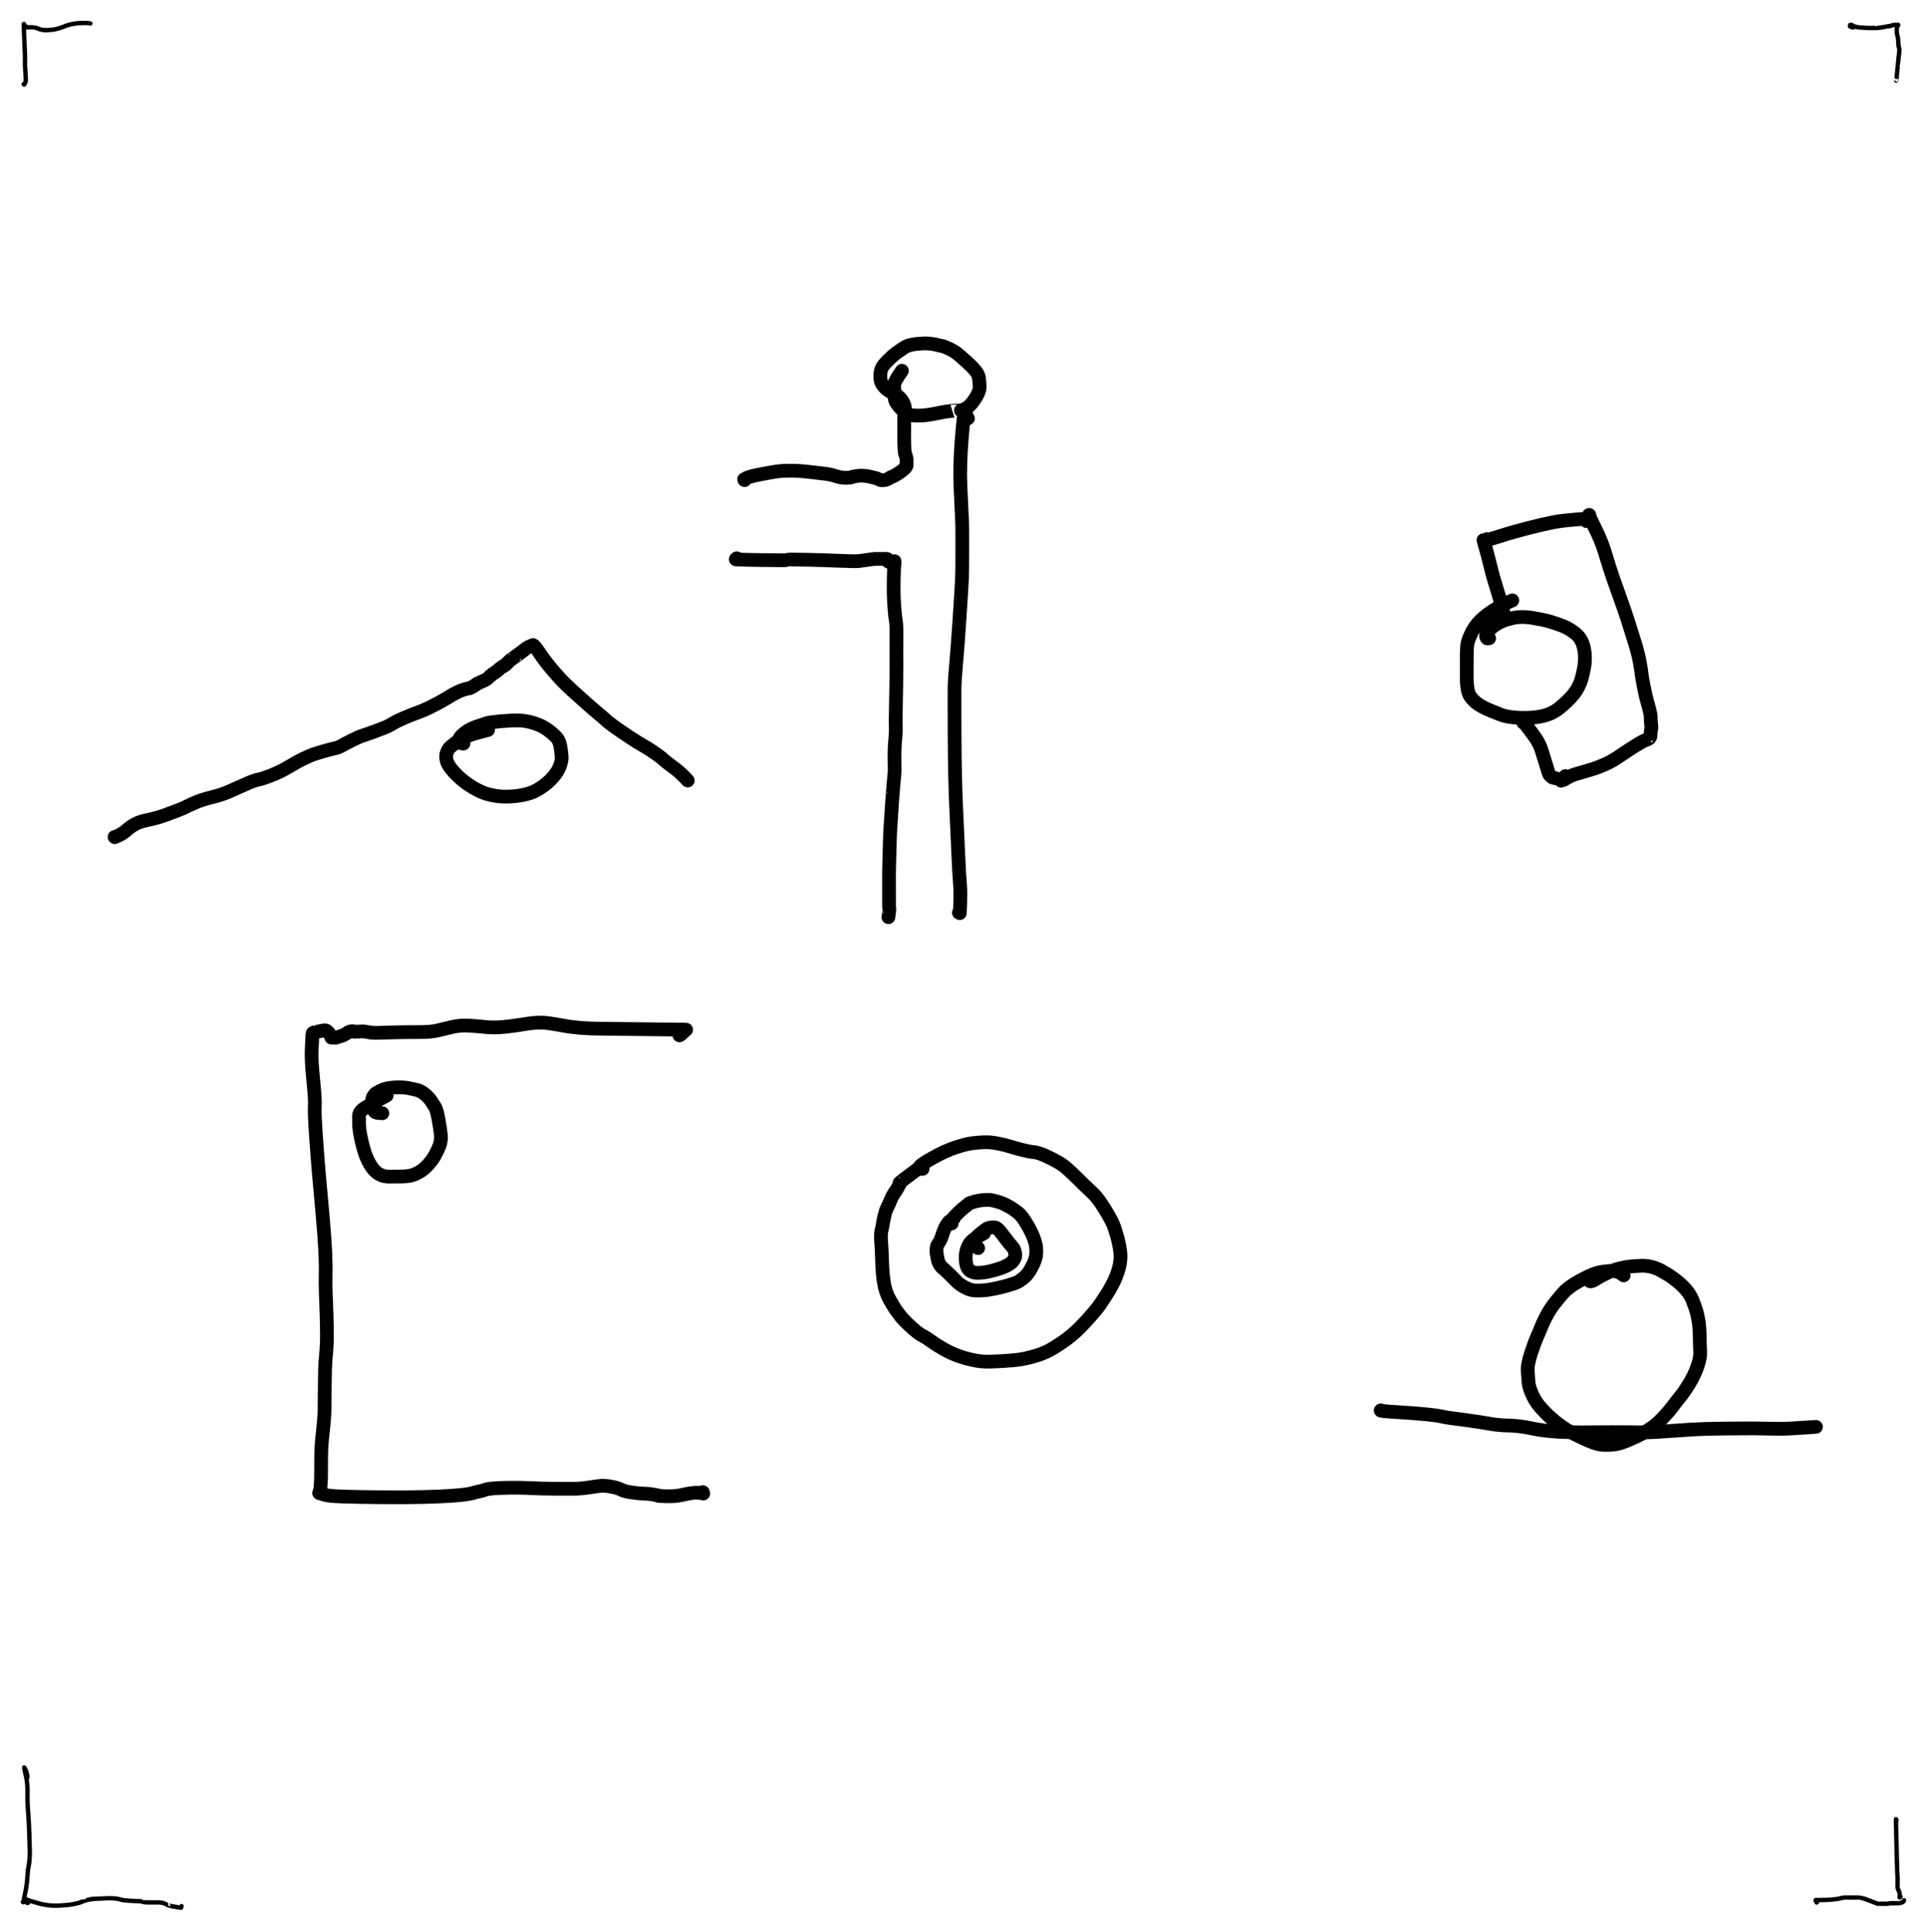 <?xml version="1.0" encoding="UTF-8" standalone="no"?>
<!DOCTYPE svg PUBLIC "-//W3C//DTD SVG 1.1//EN" "http://www.w3.org/Graphics/SVG/1.1/DTD/svg11.dtd">
<svg width="100%" height="100%" viewBox="0 0 1052 1055" version="1.1" xmlns="http://www.w3.org/2000/svg" xmlns:xlink="http://www.w3.org/1999/xlink" xml:space="preserve" xmlns:serif="http://www.serif.com/" style="fill-rule:evenodd;clip-rule:evenodd;stroke-linecap:round;stroke-linejoin:round;">
    <g id="Guides">
        <path id="STROKE_b7913585-c1ea-4155-8aba-3cabf121ec2b" d="M13.42,13.97C13.403,13.622 13.393,13.503 13.392,13.612C13.191,13.257 13.127,13.145 13.202,13.276C13.119,13.188 13.056,13.123 13.012,13.082C12.959,12.866 12.992,14.373 13.112,17.602C13.231,20.831 13.331,23.242 13.414,24.834C13.497,26.426 13.565,28.012 13.618,29.592C13.673,31.171 13.677,32.453 13.63,33.44C13.585,34.428 13.625,35.781 13.752,37.5C13.877,39.22 13.963,40.517 14.008,41.392C14.052,42.267 14.077,43.063 14.084,43.78C14.089,44.499 13.795,45.292 13.202,46.16C13.077,46.092 12.983,46.032 12.92,45.98" style="fill:none;fill-rule:nonzero;stroke:black;stroke-width:2.4px;"/>
        <path id="STROKE_59f02eae-ec14-4c74-8f27-a982ae4312c4" d="M14.742,14.704C14.475,14.705 14.368,14.71 14.42,14.718C14.384,14.71 14.189,14.784 13.836,14.94C13.689,14.997 14.167,14.993 15.27,14.926C16.374,14.859 17.396,14.871 18.336,14.962C19.276,15.053 20.051,15.25 20.66,15.554C21.268,15.858 21.975,16.099 22.78,16.276C23.584,16.453 24.685,16.505 26.084,16.432C27.481,16.359 28.63,16.249 29.53,16.102C30.429,15.955 31.445,15.694 32.578,15.318C33.71,14.942 34.528,14.662 35.032,14.478C35.536,14.294 36.007,14.107 36.446,13.918C36.883,13.729 37.582,13.532 38.542,13.328C39.502,13.123 40.277,12.973 40.866,12.878C41.454,12.782 41.916,12.719 42.252,12.69C42.587,12.661 43.073,12.635 43.71,12.612C44.347,12.591 44.993,12.571 45.648,12.552C46.303,12.533 46.863,12.53 47.33,12.542C47.798,12.553 48.187,12.579 48.496,12.622C48.807,12.665 49.047,12.73 49.218,12.818L49.218,12.846C49.23,12.846 49.261,12.837 49.31,12.818" style="fill:none;fill-rule:nonzero;stroke:black;stroke-width:2.4px;"/>
        <path id="STROKE_69899453-c924-4b98-9587-6d40065affac" d="M1011.56,15.04C1011.36,14.961 1010.83,14.761 1009.96,14.438C1009.96,14.229 1009.96,14.125 1009.96,14.126C1010.02,13.805 1010.06,13.634 1010.06,13.614C1010.07,13.594 1010.07,13.61 1010.08,13.662C1010.62,13.569 1010.81,13.541 1010.63,13.58C1011.05,13.736 1011.22,13.802 1011.12,13.778C1011.05,13.709 1011.36,13.866 1012.05,14.25C1012.75,14.633 1013.91,14.888 1015.53,15.016C1017.16,15.144 1018.49,15.227 1019.51,15.266C1020.54,15.306 1021.3,15.317 1021.79,15.3C1022.28,15.283 1022.63,15.273 1022.84,15.27C1023.05,15.266 1023.13,15.258 1023.09,15.246C1023.04,15.233 1023.04,15.239 1023.08,15.264C1023.12,15.289 1023.6,15.289 1024.51,15.262C1025.41,15.235 1026.1,15.175 1026.57,15.08C1027.04,14.985 1027.42,14.911 1027.71,14.858C1027.99,14.806 1028.21,14.78 1028.38,14.78C1028.54,14.779 1028.64,14.771 1028.68,14.758C1028.73,14.745 1028.75,14.743 1028.73,14.752C1028.72,14.76 1028.87,14.725 1029.19,14.648C1029.52,14.572 1029.72,14.521 1029.81,14.494C1029.9,14.467 1030.06,14.435 1030.31,14.398C1030.55,14.362 1030.67,14.345 1030.66,14.346C1030.65,14.346 1030.65,14.347 1030.67,14.348C1030.68,14.349 1030.75,14.342 1030.89,14.326C1031.02,14.31 1031.19,14.288 1031.38,14.26C1031.58,14.232 1031.65,14.223 1031.6,14.232C1031.54,14.241 1031.58,14.236 1031.73,14.216C1031.87,14.196 1032.05,14.156 1032.25,14.096C1032.45,14.036 1032.65,13.969 1032.84,13.894C1033.03,13.818 1033.12,13.78 1033.11,13.78C1033.1,13.781 1033.13,13.779 1033.19,13.772C1033.25,13.764 1033.26,13.75 1033.19,13.73C1033.13,13.71 1033.3,13.679 1033.7,13.638C1034.09,13.595 1034.38,13.573 1034.57,13.57C1034.75,13.567 1034.88,13.575 1034.95,13.592C1035.03,13.609 1035.07,13.618 1035.06,13.618C1035.06,13.618 1035.05,13.615 1035.02,13.61C1034.99,13.605 1035.01,13.608 1035.08,13.62C1035.15,13.631 1035.11,13.635 1034.96,13.634C1034.8,13.631 1035.21,13.634 1036.18,13.642" style="fill:none;fill-rule:nonzero;stroke:black;stroke-width:2.4px;"/>
        <path id="STROKE_c48516d7-8d3b-45f7-9c86-f0ef2abc5bf0" d="M1036.09,14.04C1036.1,14.04 1036.15,13.941 1036.25,13.744C1036.15,13.52 1036.03,13.571 1035.88,13.896C1035.74,14.221 1035.64,14.549 1035.58,14.878C1035.52,15.207 1035.49,15.473 1035.49,15.674C1035.49,15.877 1035.5,16.109 1035.5,16.37C1035.5,16.63 1035.5,16.822 1035.49,16.946C1035.48,17.069 1035.49,17.295 1035.52,17.624C1035.55,17.952 1035.61,18.314 1035.68,18.71C1035.76,19.105 1035.83,19.448 1035.91,19.74C1035.99,20.031 1036.03,20.199 1036.03,20.246C1036.04,20.293 1036.05,20.275 1036.07,20.192C1036.09,20.111 1036.15,20.643 1036.25,21.788C1036.35,22.935 1036.41,23.809 1036.42,24.41C1036.43,25.011 1036.49,25.439 1036.59,25.694C1036.69,25.949 1036.76,26.164 1036.8,26.34C1036.84,26.516 1036.86,26.623 1036.87,26.662C1036.88,26.702 1036.88,26.705 1036.87,26.672C1036.86,26.639 1036.88,26.69 1036.93,26.826C1036.98,26.962 1036.94,27.623 1036.81,28.808C1036.67,29.993 1036.57,30.852 1036.49,31.384C1036.41,31.915 1036.36,32.461 1036.33,33.022C1036.3,33.583 1036.25,34.037 1036.18,34.382C1036.11,34.729 1036.08,34.965 1036.09,35.09C1036.09,35.215 1036.09,35.271 1036.08,35.258C1036.08,35.245 1036.08,35.219 1036.09,35.18C1036.1,35.141 1036.09,35.393 1036.05,35.934C1036.01,36.474 1035.95,36.994 1035.88,37.494C1035.8,37.994 1035.76,38.352 1035.76,38.568C1035.75,38.785 1035.75,38.943 1035.75,39.04C1035.75,39.139 1035.75,39.211 1035.75,39.256C1035.74,39.301 1035.75,39.287 1035.76,39.212C1035.78,39.136 1035.75,39.331 1035.69,39.798C1035.63,40.265 1035.58,40.567 1035.55,40.706C1035.51,40.846 1035.49,41.049 1035.47,41.314C1035.46,41.581 1035.46,41.802 1035.46,41.978C1035.46,42.155 1035.46,42.239 1035.45,42.228C1035.45,42.219 1035.47,42.205 1035.5,42.188C1035.52,42.171 1035.43,42.775 1035.22,44.002" style="fill:none;fill-rule:nonzero;stroke:black;stroke-width:2.4px;"/>
        <path id="STROKE_6445fa9e-4389-4aeb-b1cb-a6a202e8aa55" d="M1035.18,994.265L1035.32,994.265C1035.32,994.428 1035.32,994.214 1035.3,993.625C1035.27,993.612 1035.19,993.515 1035.06,993.335C1035.02,993.904 1035.05,995.6 1035.15,998.423C1035.25,1001.25 1035.32,1004.22 1035.36,1007.35C1035.4,1010.48 1035.45,1012.87 1035.51,1014.52C1035.56,1016.17 1035.61,1017.4 1035.64,1018.21C1035.67,1019.02 1035.69,1019.68 1035.7,1020.19C1035.7,1020.7 1035.71,1021.1 1035.72,1021.39C1035.73,1021.68 1035.74,1021.99 1035.76,1022.31C1035.78,1022.63 1035.81,1023.02 1035.84,1023.5C1035.88,1023.98 1035.9,1024.35 1035.9,1024.61C1035.9,1024.87 1035.9,1025.09 1035.92,1025.27C1035.93,1025.45 1035.94,1025.75 1035.94,1026.17C1035.94,1026.59 1035.94,1027.01 1035.94,1027.45L1035.94,1029.38C1035.94,1029.46 1035.94,1029.45 1035.95,1029.35C1035.95,1029.25 1035.95,1029.34 1035.94,1029.62C1035.93,1029.9 1035.93,1030.14 1035.92,1030.33C1035.91,1030.51 1035.94,1030.72 1036.02,1030.94C1036.09,1031.16 1036.14,1031.33 1036.18,1031.47C1036.23,1031.6 1036.28,1031.75 1036.35,1031.92C1036.41,1032.1 1036.43,1032.12 1036.4,1032.01C1036.38,1031.89 1036.58,1032.45 1037.01,1033.68L1037.05,1033.68C1037.13,1034.35 1037.12,1035.15 1037.01,1036.06C1037.3,1036.06 1037.49,1035.94 1037.56,1035.72" style="fill:none;fill-rule:nonzero;stroke:black;stroke-width:2.4px;"/>
        <path id="STROKE_4d177b8e-6bed-46be-aa1c-e72355d87e78" d="M991.743,1038.82L991.877,1038.82C991.489,1038.18 991.327,1037.92 991.391,1038.02C991.455,1038.12 991.484,1038.17 991.477,1038.15C991.469,1038.14 991.42,1038.06 991.329,1037.91C991.238,1037.76 991.191,1037.68 991.187,1037.67C991.182,1037.66 991.192,1037.66 991.217,1037.69C991.204,1037.66 991.197,1037.6 991.197,1037.5C991.874,1037.5 992.128,1037.5 991.957,1037.5C992.408,1037.5 992.619,1037.5 992.591,1037.5C993.048,1037.52 994.172,1037.51 995.961,1037.47C997.749,1037.43 999.262,1037.35 1000.5,1037.22C1001.74,1037.1 1002.59,1036.99 1003.07,1036.91C1003.54,1036.83 1004.2,1036.68 1005.03,1036.46C1005.88,1036.25 1006.6,1036.14 1007.22,1036.14C1007.84,1036.14 1008.47,1036.14 1009.11,1036.14L1012.73,1036.14C1012.81,1036.14 1012.92,1036.14 1013.05,1036.14C1013.19,1036.14 1013.44,1036.14 1013.83,1036.14C1014.21,1036.13 1014.47,1036.13 1014.61,1036.13C1014.75,1036.13 1014.81,1036.13 1014.79,1036.13C1014.77,1036.13 1014.92,1036.15 1015.24,1036.19C1015.56,1036.23 1015.85,1036.28 1016.11,1036.36C1016.37,1036.43 1016.74,1036.53 1017.23,1036.64C1017.71,1036.76 1018.08,1036.85 1018.33,1036.93C1018.58,1037.02 1018.78,1037.1 1018.94,1037.18C1019.09,1037.26 1019.22,1037.33 1019.35,1037.38C1019.47,1037.43 1019.61,1037.49 1019.78,1037.54C1019.94,1037.6 1020.06,1037.64 1020.14,1037.67C1020.22,1037.7 1020.22,1037.69 1020.13,1037.63C1020.03,1037.58 1020.36,1037.71 1021.11,1038C1021.86,1038.3 1022.56,1038.57 1023.21,1038.83C1023.87,1039.08 1024.37,1039.26 1024.71,1039.38C1025.06,1039.5 1025.31,1039.55 1025.45,1039.54C1025.59,1039.53 1025.73,1039.53 1025.86,1039.54C1026,1039.54 1026.17,1039.54 1026.37,1039.54C1026.58,1039.54 1026.63,1039.54 1026.53,1039.54C1026.42,1039.54 1026.44,1039.54 1026.58,1039.53C1026.72,1039.53 1027.11,1039.53 1027.76,1039.54C1028.4,1039.55 1028.97,1039.55 1029.47,1039.55C1029.97,1039.55 1030.32,1039.54 1030.52,1039.51C1030.72,1039.48 1030.88,1039.45 1031,1039.41C1031.12,1039.37 1031.24,1039.35 1031.35,1039.33C1031.46,1039.31 1031.63,1039.28 1031.85,1039.26C1032.07,1039.24 1032.26,1039.23 1032.44,1039.24C1032.61,1039.24 1032.82,1039.24 1033.06,1039.24C1033.3,1039.24 1033.54,1039.24 1033.78,1039.24C1034.02,1039.24 1034.22,1039.24 1034.39,1039.24C1034.55,1039.24 1034.7,1039.24 1034.83,1039.24L1035.23,1039.24C1035.38,1039.24 1035.44,1039.24 1035.44,1039.24C1035.43,1039.24 1035.44,1039.24 1035.47,1039.24L1035.79,1039.24C1035.96,1039.24 1036.07,1039.24 1036.1,1039.23C1036.13,1039.22 1036.13,1039.22 1036.11,1039.23C1036.09,1039.24 1036.18,1039.25 1036.38,1039.26C1036.59,1039.27 1037.19,1039.13 1038.2,1038.86C1038.79,1038.59 1038.98,1038.51 1038.77,1038.6C1038.97,1038.55 1039.21,1038.23 1039.51,1037.63" style="fill:none;fill-rule:nonzero;stroke:black;stroke-width:2.4px;"/>
        <path id="STROKE_e238f1b8-05a4-43d2-b1eb-4fcb5dfb93ce" d="M14.864,970.803C14.948,969.932 14.973,969.598 14.94,969.801C14.799,968.893 14.723,968.55 14.714,968.771C14.702,968.728 14.637,968.484 14.52,968.039C14.403,967.594 14.353,967.414 14.372,967.499C14.389,967.584 14.433,967.637 14.502,967.657C14.571,967.677 14.193,966.871 13.366,965.239L13.29,965.239C13.026,964.603 13.241,965.754 13.934,968.691C14.627,971.628 14.983,974.408 15,977.029C15.019,979.649 15.015,981.504 14.99,982.593C14.966,983.684 15.106,986.204 15.41,990.155C15.714,994.104 15.92,998.262 16.028,1002.63C16.136,1007 16.211,1009.74 16.252,1010.86C16.293,1011.97 16.259,1013.33 16.15,1014.93C16.041,1016.53 15.877,1017.83 15.66,1018.84C15.444,1019.85 15.305,1020.58 15.244,1021.03C15.181,1021.48 15.158,1021.91 15.174,1022.31C15.19,1022.72 15.187,1022.92 15.164,1022.91C15.14,1022.91 15.129,1022.93 15.132,1022.98C15.133,1023.03 15.11,1023.23 15.062,1023.58C15.014,1023.92 14.989,1024.09 14.988,1024.07C14.987,1024.04 14.987,1024.09 14.988,1024.2C14.988,1024.31 14.951,1024.93 14.876,1026.06C14.8,1027.19 14.632,1028.6 14.372,1030.28C14.111,1031.97 13.85,1033.31 13.59,1034.31C13.329,1035.3 13.174,1036.02 13.126,1036.46C13.079,1036.9 13.055,1037.1 13.052,1037.07C13.051,1037.03 13.05,1037.01 13.05,1037.02C13.051,1037.03 13.049,1037.1 13.044,1037.25C13.039,1037.4 12.975,1037.87 12.852,1038.66L12.816,1038.66L12.816,1038.73C12.783,1038.73 12.674,1038.68 12.49,1038.58" style="fill:none;fill-rule:nonzero;stroke:black;stroke-width:2.4px;"/>
        <path id="STROKE_c97c8f6c-b359-4e85-bdf3-07161ee19924" d="M15.264,1038.73L15.264,1039.05L14.79,1039.05C14.845,1039.08 14.528,1038.29 13.84,1036.67L13.766,1036.67C14.335,1037.11 14.597,1037.29 14.552,1037.22C15.259,1037.61 17.441,1038.3 21.098,1039.31C24.755,1040.32 28.359,1040.73 31.91,1040.55C35.459,1040.37 38.089,1040.12 39.8,1039.78C41.511,1039.45 42.725,1039.17 43.442,1038.93C44.161,1038.69 44.715,1038.48 45.104,1038.3C45.492,1038.12 45.703,1038.03 45.736,1038.05C45.768,1038.07 46.125,1037.96 46.808,1037.71C47.492,1037.46 48.052,1037.3 48.488,1037.24C48.924,1037.18 49.327,1037.12 49.696,1037.08C50.065,1037.03 50.228,1037.02 50.184,1037.05C50.139,1037.08 50.009,1037.06 49.794,1037C49.579,1036.94 50.715,1036.86 53.202,1036.77C55.687,1036.68 57.367,1036.6 58.242,1036.54C59.118,1036.47 60.273,1036.48 61.706,1036.56C63.139,1036.63 64.225,1036.78 64.964,1036.99C65.703,1037.19 66.178,1037.33 66.39,1037.4C66.602,1037.47 66.781,1037.5 66.926,1037.49C67.071,1037.48 67.213,1037.49 67.352,1037.5C67.489,1037.52 67.493,1037.52 67.362,1037.51C67.231,1037.49 67.345,1037.53 67.704,1037.61C68.063,1037.69 69.015,1037.78 70.562,1037.88C72.107,1037.98 73.447,1038.05 74.582,1038.07C75.715,1038.1 76.433,1038.13 76.734,1038.18C77.034,1038.22 77.137,1038.23 77.044,1038.2C76.949,1038.18 76.915,1038.18 76.94,1038.21C76.964,1038.24 77.383,1038.36 78.196,1038.56C79.008,1038.77 80.321,1038.85 82.134,1038.81C83.946,1038.77 85.359,1038.76 86.374,1038.79C87.389,1038.82 88.161,1038.9 88.69,1039.03C89.219,1039.16 89.668,1039.32 90.036,1039.51C90.403,1039.7 90.602,1039.79 90.634,1039.78C90.665,1039.77 90.693,1039.78 90.72,1039.8C90.745,1039.83 90.751,1039.85 90.736,1039.88C90.72,1039.91 91.192,1040.1 92.152,1040.44C93.113,1040.78 95.337,1041.21 98.822,1041.72C98.962,1041.32 99.058,1041.01 99.11,1040.81" style="fill:none;fill-rule:nonzero;stroke:black;stroke-width:2.4px;"/>
    </g>
    <g id="Base_lines">
        <path id="STROKE_b67c7605-1e3c-4439-815e-d10870ea89ce" d="M62.818,456.952L62.818,457.032L62.532,457.032C62.139,457.347 62.801,457.105 64.518,456.306C66.237,455.509 67.81,454.474 69.238,453.2C70.667,451.926 72.219,450.847 73.892,449.964C75.567,449.082 77.433,448.43 79.492,448.008C81.551,447.588 83.516,447.12 85.388,446.602C87.26,446.085 88.765,445.613 89.902,445.186C91.038,444.76 91.979,444.407 92.724,444.128C93.469,443.851 94.397,443.503 95.508,443.084C96.619,442.666 97.803,442.2 99.062,441.688C100.321,441.176 101.079,440.836 101.338,440.666C101.597,440.497 103.099,439.794 105.844,438.558C108.589,437.324 111.748,436.272 115.32,435.404C118.892,434.536 121.981,433.547 124.586,432.436C127.193,431.324 129.691,430.215 132.082,429.108C134.473,428.002 136.418,427.171 137.918,426.616C139.418,426.063 140.662,425.71 141.65,425.556C142.637,425.403 144.807,424.672 148.16,423.362C151.513,422.053 154.766,420.449 157.918,418.55C161.07,416.65 163.797,415.165 166.098,414.094C168.401,413.022 170.058,412.305 171.07,411.942C172.082,411.58 173.911,411.017 176.558,410.254C179.204,409.492 181.23,408.958 182.638,408.654C184.048,408.35 185.246,407.914 186.232,407.346C187.218,406.777 189.075,405.797 191.804,404.406C194.534,403.014 196.61,402.1 198.034,401.662C199.458,401.225 201.527,400.502 204.24,399.494C206.955,398.485 208.924,397.744 210.148,397.27C211.372,396.797 212.75,396.088 214.282,395.144C215.814,394.202 217.914,393.161 220.58,392.022C223.247,390.885 225.735,389.899 228.044,389.064C230.352,388.23 232.484,387.328 234.44,386.36C236.395,385.391 237.912,384.61 238.99,384.016C240.068,383.424 240.731,383.061 240.98,382.926C241.23,382.79 241.441,382.671 241.614,382.568C241.786,382.466 242.17,382.238 242.764,381.884C243.359,381.53 243.738,381.31 243.9,381.224C244.063,381.138 244.106,381.116 244.03,381.16C243.954,381.204 244.166,381.077 244.664,380.778C245.163,380.48 245.532,380.242 245.772,380.066C246.012,379.889 246.658,379.522 247.71,378.964C248.762,378.406 249.626,377.973 250.3,377.666C250.974,377.358 251.465,377.15 251.774,377.042C252.084,376.934 252.288,376.86 252.386,376.818C252.485,376.777 252.468,376.78 252.336,376.828C252.204,376.875 252.358,376.821 252.798,376.666C253.238,376.513 253.788,376.349 254.446,376.174C255.106,376 255.4,375.929 255.326,375.962C255.252,375.996 255.27,376 255.382,375.974C255.494,375.949 255.695,375.91 255.984,375.858C256.274,375.806 256.418,375.763 256.418,375.728C256.42,375.694 256.406,375.715 256.376,375.792C256.348,375.87 256.778,375.661 257.666,375.166C258.554,374.672 259.286,374.219 259.86,373.808C260.435,373.398 260.721,373.204 260.718,373.226C260.714,373.249 260.726,373.258 260.754,373.252C260.781,373.247 260.727,373.253 260.592,373.27C260.459,373.288 260.795,373.128 261.6,372.792C262.407,372.458 263.282,372.07 264.224,371.63C265.167,371.192 265.884,370.754 266.374,370.316C266.865,369.88 267.136,369.62 267.188,369.536C267.24,369.452 267.256,369.426 267.236,369.456C267.216,369.486 267.21,369.492 267.218,369.476C267.226,369.46 267.278,369.412 267.374,369.332C267.472,369.251 267.752,369.018 268.214,368.632C268.677,368.246 268.901,368.058 268.886,368.07C268.872,368.082 268.891,368.069 268.944,368.03C268.998,367.993 268.982,368.003 268.896,368.06C268.811,368.116 269.03,367.972 269.554,367.628C270.077,367.284 270.385,367.078 270.478,367.01C270.572,366.944 270.752,366.809 271.018,366.606C271.285,366.402 271.566,366.19 271.862,365.968C272.157,365.746 272.248,365.681 272.134,365.774C272.021,365.866 272.016,365.861 272.118,365.758C272.22,365.654 272.504,365.394 272.97,364.978C273.438,364.564 274.086,364.138 274.914,363.7L274.914,363.66C275.86,363.112 276.207,362.917 275.956,363.074C275.707,363.232 275.636,363.272 275.744,363.194C275.852,363.117 275.986,363.005 276.144,362.858C276.304,362.71 276.558,362.462 276.904,362.112C277.252,361.764 277.388,361.628 277.31,361.702C277.233,361.777 277.229,361.777 277.298,361.702C277.368,361.629 277.589,361.416 277.962,361.064C278.336,360.712 278.518,360.537 278.508,360.538C278.499,360.54 278.524,360.518 278.582,360.474C278.64,360.43 278.921,360.221 279.426,359.846C279.932,359.472 280.206,359.268 280.248,359.234C280.291,359.201 280.308,359.193 280.3,359.21C280.292,359.228 280.589,359.013 281.19,358.566C281.79,358.12 282.415,357.668 283.064,357.212C283.712,356.756 284.286,356.337 284.784,355.954C285.283,355.572 285.515,355.394 285.48,355.42C285.447,355.447 285.509,355.414 285.666,355.32C285.824,355.228 285.831,355.228 285.688,355.318C285.546,355.41 285.946,355.07 286.89,354.298C287.834,353.526 289.224,352.836 291.06,352.228C291.587,352.426 292.765,353.899 294.594,356.648C296.422,359.399 298.497,362.147 300.818,364.892C303.141,367.638 304.993,369.746 306.374,371.216C307.757,372.688 309.803,374.667 312.512,377.152C315.222,379.638 317.892,382.036 320.524,384.346C323.156,386.658 325.109,388.349 326.382,389.418C327.656,390.486 328.564,391.243 329.106,391.688C329.649,392.132 330.208,392.648 330.782,393.236C331.357,393.824 332.961,395.065 335.594,396.958C338.229,398.852 340.981,400.738 343.85,402.616C346.72,404.496 349.063,405.953 350.88,406.986C352.699,408.021 354.136,408.894 355.19,409.604C356.245,410.315 357.32,411.05 358.414,411.81C359.51,412.57 360.432,413.264 361.178,413.89C361.926,414.517 362.424,414.95 362.67,415.188C362.918,415.427 363.44,415.855 364.236,416.472C365.032,417.088 366.453,418.154 368.498,419.67C370.545,421.188 372.87,423.361 375.474,426.19" style="fill:none;fill-rule:nonzero;stroke:black;stroke-width:7.5px;"/>
        <path id="STROKE_aaca6e77-60b2-4cfe-9c23-1720871bc3d3" d="M253.052,405.932C252.99,406.011 252.88,406.05 252.724,406.048C252.568,406.046 252.164,405.964 251.51,405.804C250.856,405.644 250.539,405.542 250.56,405.496C250.582,405.451 250.608,405.44 250.638,405.462C250.669,405.486 250.596,405.383 250.42,405.152C250.243,404.922 250.358,404.325 250.764,403.362C251.171,402.4 252.303,401.23 254.16,399.854C256.019,398.477 258.138,397.407 260.518,396.644C262.898,395.882 264.535,395.326 265.428,394.978C266.323,394.632 268.804,394.268 272.872,393.888C276.942,393.508 280.334,393.341 283.048,393.386C285.764,393.433 288.612,393.927 291.592,394.868C294.572,395.811 297.112,397.076 299.21,398.662C301.31,400.248 302.873,401.626 303.898,402.798C304.924,403.969 305.617,405.66 305.978,407.87C306.341,410.082 306.558,411.944 306.628,413.454C306.699,414.965 306.262,416.848 305.318,419.102C304.374,421.358 302.773,423.605 300.514,425.842C298.254,428.081 295.718,429.975 292.904,431.524C290.091,433.074 286.561,434.101 282.314,434.606C278.066,435.112 274.38,435.135 271.254,434.676C268.128,434.218 265.502,433.544 263.378,432.656C261.256,431.767 258.995,430.55 256.596,429.006C254.198,427.461 252.018,425.746 250.058,423.862C248.098,421.978 246.592,420.274 245.538,418.75C244.485,417.226 243.86,415.826 243.664,414.55C243.468,413.276 243.541,412.143 243.882,411.152C244.225,410.163 244.614,409.365 245.05,408.758C245.488,408.152 246.686,407.114 248.646,405.646C250.608,404.177 252.506,403.054 254.34,402.276C256.176,401.5 257.838,400.906 259.324,400.494C260.811,400.082 263.18,399.452 266.432,398.602" style="fill:none;fill-rule:nonzero;stroke:black;stroke-width:7.5px;"/>
        <path id="STROKE_8f6da180-f3f2-4cae-8be6-d05f730d5e47" d="M406.522,262.14L406.436,262.14C406.64,261.859 406.588,261.756 406.278,261.83C405.969,261.905 406.343,261.656 407.4,261.084C408.459,260.514 410.956,259.844 414.89,259.074C418.825,258.305 421.854,257.766 423.976,257.458C426.099,257.152 428.67,257.002 431.69,257.008C434.71,257.016 438.182,257.25 442.104,257.71C446.027,258.17 448.896,258.508 450.71,258.722C452.526,258.936 454.259,259.316 455.908,259.862C457.559,260.408 458.958,260.721 460.106,260.802C461.256,260.885 462.106,260.91 462.658,260.876C463.212,260.843 463.706,260.788 464.142,260.71C464.58,260.634 464.698,260.64 464.498,260.728C464.3,260.818 464.43,260.753 464.888,260.534C465.348,260.316 466.486,260.087 468.302,259.848C470.118,259.611 472.264,259.746 474.74,260.252C477.216,260.76 478.86,261.239 479.672,261.688C480.484,262.136 481.264,262.324 482.01,262.25C482.757,262.177 483.314,262.092 483.68,261.994C484.047,261.896 484.629,261.602 485.426,261.114C486.222,260.626 486.585,260.413 486.514,260.474C486.442,260.537 486.431,260.559 486.48,260.54C486.531,260.522 486.792,260.418 487.264,260.23C487.738,260.044 488.131,259.864 488.444,259.69C488.758,259.517 488.877,259.428 488.802,259.424C488.729,259.42 488.904,259.324 489.326,259.134C489.749,258.945 490.594,258.388 491.862,257.464C493.129,256.54 493.971,255.79 494.388,255.214C494.806,254.637 494.992,254.214 494.946,253.946C494.9,253.678 494.886,253.414 494.906,253.152C494.925,252.892 494.918,252.73 494.884,252.666C494.851,252.602 494.863,252.614 494.92,252.702C494.979,252.79 494.988,252.376 494.948,251.46C494.908,250.544 494.814,249.847 494.664,249.368C494.516,248.891 494.394,248.515 494.296,248.24C494.199,247.966 494.152,247.827 494.154,247.824C494.158,247.822 494.156,247.746 494.146,247.598C494.137,247.452 494.111,247.45 494.068,247.592C494.027,247.736 493.966,247.365 493.884,246.478C493.803,245.592 493.736,244.38 493.684,242.844C493.632,241.308 493.611,240.258 493.62,239.692C493.63,239.127 493.633,238.64 493.63,238.23C493.629,237.821 493.628,237.626 493.628,237.644C493.63,237.664 493.63,237.578 493.63,237.386C493.629,237.194 493.629,236.911 493.63,236.536L493.63,228.366C493.63,228.352 493.633,228.301 493.638,228.214C493.645,228.126 493.62,228.088 493.562,228.1C493.505,228.111 493.57,227.671 493.758,226.78C493.946,225.891 494.039,224.872 494.036,223.722C494.034,222.573 493.876,221.6 493.562,220.804C493.248,220.007 492.809,219.202 492.246,218.39C491.682,217.578 491.026,216.896 490.278,216.344C489.53,215.791 488.479,215.174 487.124,214.492C485.77,213.81 484.786,213.202 484.172,212.668C483.559,212.135 483.046,211.627 482.632,211.144C482.218,210.662 481.968,210.354 481.884,210.22C481.799,210.086 481.717,209.947 481.638,209.804C481.56,209.662 481.436,209.432 481.268,209.116C481.102,208.8 480.967,208.476 480.864,208.144C480.762,207.812 480.695,207.489 480.664,207.174C480.635,206.861 480.629,206.768 480.646,206.894C480.662,207.021 480.654,206.452 480.622,205.188C480.589,203.924 480.779,202.693 481.192,201.494C481.607,200.294 482.774,198.748 484.692,196.854C486.611,194.96 488.172,193.577 489.374,192.706C490.576,191.834 491.951,190.88 493.5,189.842C495.05,188.804 497.256,188.132 500.12,187.826C502.984,187.521 505.173,187.43 506.686,187.552C508.198,187.674 509.547,187.862 510.732,188.118C511.916,188.374 512.694,188.574 513.066,188.716C513.438,188.858 513.756,188.908 514.018,188.866C514.28,188.824 515.498,189.266 517.674,190.192C519.849,191.118 521.924,192.439 523.898,194.156C525.873,195.874 527.295,197.142 528.165,197.96C529.034,198.78 529.747,199.458 530.303,199.994C530.859,200.53 531.677,201.443 532.757,202.732C533.837,204.02 534.439,205.572 534.565,207.386C534.69,209.201 534.776,210.484 534.823,211.236C534.869,211.988 534.651,212.988 534.167,214.236C533.683,215.483 532.931,216.846 531.913,218.326C530.895,219.806 529.957,220.928 529.097,221.69C528.237,222.453 527.575,222.946 527.111,223.17C526.645,223.393 526.177,223.588 525.704,223.754C525.234,223.921 524.917,224.023 524.754,224.06C524.59,224.099 524.541,224.114 524.606,224.106C524.67,224.097 524.713,224.085 524.734,224.07C524.756,224.056 523.463,224.128 520.856,224.286C518.251,224.444 515.321,224.868 512.066,225.56C508.813,226.252 506.036,226.674 503.734,226.826C501.433,226.978 499.502,226.948 497.94,226.736C496.378,226.526 495.008,225.928 493.832,224.942C492.656,223.958 491.604,222.911 490.674,221.8C489.744,220.691 489.119,219.735 488.8,218.932C488.482,218.13 488.327,216.845 488.336,215.078C488.346,213.312 488.267,211.826 488.1,210.62C487.932,209.415 489.355,206.691 492.368,202.448" style="fill:none;fill-rule:nonzero;stroke:black;stroke-width:7.5px;"/>
        <path id="STROKE_560f2735-c28a-49ba-8fc3-4f5a85eda761" d="M528.415,228.46C527.731,227.544 527.507,227.22 527.743,227.488C527.747,227.88 527.541,226.876 527.127,224.474L526.997,224.474C526.513,224.416 525.87,229.342 525.068,239.252C524.266,249.164 524.015,257.75 524.316,265.008C524.616,272.267 524.869,277.706 525.074,281.324C525.278,284.943 525.37,288.168 525.348,291C525.327,293.831 525.326,297.882 525.346,303.152C525.366,308.422 525.308,312.656 525.172,315.854C525.036,319.053 524.599,326.224 523.86,337.366C523.123,348.509 522.494,356.921 521.974,362.602C521.454,368.284 521.17,372.62 521.12,375.612C521.071,378.603 521.082,387.65 521.152,402.752C521.224,417.854 521.515,430.816 522.024,441.638C522.534,452.462 522.931,461.224 523.216,467.924C523.503,474.624 523.794,479.573 524.088,482.77C524.384,485.968 524.351,491.245 523.988,498.602C523.807,498.522 523.64,498.442 523.486,498.362" style="fill:none;fill-rule:nonzero;stroke:black;stroke-width:7.5px;"/>
        <path id="STROKE_cfba6117-62eb-4dcf-b116-5c4aaf536a90" d="M402.252,304.83C401.758,305.232 401.576,305.412 401.708,305.372C401.207,305.458 403.415,305.56 408.332,305.678C413.25,305.797 417.146,305.856 420.022,305.854C422.898,305.854 425.11,305.876 426.656,305.92C428.203,305.963 429.191,305.884 429.62,305.684C430.05,305.484 433.731,305.471 440.664,305.644C447.598,305.816 453.056,305.989 457.038,306.162C461.021,306.336 463.872,306.43 465.59,306.446C467.309,306.462 468.565,306.418 469.358,306.312C470.15,306.206 471.284,306.04 472.758,305.814C474.233,305.589 475.166,305.457 475.556,305.418C475.947,305.38 476.196,305.352 476.302,305.336C476.408,305.322 476.542,305.311 476.706,305.304C476.87,305.298 476.928,305.278 476.878,305.244C476.829,305.21 477.334,305.189 478.392,305.182C479.45,305.174 480.339,305.172 481.06,305.174C481.78,305.178 482.338,305.176 482.732,305.166C483.126,305.156 483.293,305.158 483.234,305.172C483.176,305.186 483.332,305.189 483.702,305.182C484.073,305.174 484.314,305.2 484.424,305.26C484.536,305.32 484.646,305.482 484.754,305.746C484.862,306.01 484.974,306.352 485.09,306.772" style="fill:none;fill-rule:nonzero;stroke:black;stroke-width:7.5px;"/>
        <path id="STROKE_c3c7cc77-e360-4000-916b-15f91e74e5be" d="M488.356,308.134C488.356,308.221 488.356,308.13 488.356,307.86L488.356,306.432C488.223,306.651 488.084,309.508 487.938,315.002C487.793,320.497 487.852,325.322 488.114,329.478C488.377,333.633 488.662,336.593 488.97,338.358C489.278,340.124 489.417,342.286 489.386,344.846C489.356,347.406 489.345,349.956 489.354,352.494C489.364,355.034 489.364,357.099 489.354,358.688C489.346,360.276 489.358,361.705 489.388,362.974C489.419,364.244 489.39,367.962 489.3,374.128C489.21,380.295 489.12,385.264 489.03,389.036C488.942,392.81 488.937,395.426 489.014,396.886C489.093,398.348 489.051,399.997 488.888,401.834C488.726,403.673 488.588,405.461 488.476,407.198C488.364,408.936 488.314,411.169 488.326,413.898C488.34,416.628 488.368,418.513 488.41,419.554C488.453,420.596 488.387,422.006 488.212,423.786C488.039,425.566 487.894,426.988 487.776,428.05C487.659,429.113 487.603,429.889 487.608,430.378C487.614,430.866 487.605,431.081 487.582,431.022C487.558,430.965 487.482,431.808 487.354,433.55C487.226,435.293 487.076,437.315 486.904,439.616C486.732,441.916 486.605,443.92 486.522,445.626C486.44,447.332 486.315,449.135 486.148,451.036C485.983,452.938 485.842,456.378 485.726,461.356C485.612,466.336 485.511,470.07 485.424,472.558C485.339,475.048 485.308,476.77 485.33,477.724C485.352,478.68 485.359,479.426 485.352,479.962C485.346,480.5 485.344,480.78 485.346,480.802C485.349,480.825 485.35,480.864 485.348,480.92L485.348,492.364C485.348,492.356 485.348,492.386 485.348,492.452C485.348,492.518 485.35,492.738 485.354,493.112C485.357,493.487 485.358,493.954 485.358,494.514C485.357,495.074 485.353,495.292 485.346,495.166C485.34,495.04 485.351,495.044 485.38,495.18C485.41,495.316 485.434,495.554 485.452,495.892C485.47,496.231 485.474,496.368 485.464,496.304C485.455,496.239 485.476,496.256 485.528,496.356C485.58,496.458 485.406,497.947 485.004,500.824" style="fill:none;fill-rule:nonzero;stroke:black;stroke-width:7.5px;"/>
        <path id="STROKE_64aba703-da42-4752-bc02-ae2ad215dfea" d="M812.949,348.522C811.963,348.628 811.619,348.644 811.917,348.572C811.465,347.928 811.293,347.645 811.401,347.722C811.451,348.157 811.431,347.915 811.341,346.996C811.249,346.076 811.884,344.982 813.247,343.714C814.611,342.446 815.941,341.436 817.239,340.682C818.536,339.929 819.34,339.52 819.651,339.456C819.96,339.392 820.171,339.268 820.285,339.082C820.398,338.896 822.08,338.394 825.331,337.576C828.581,336.758 832.293,336.687 836.465,337.364C840.635,338.043 843.825,338.71 846.035,339.366C848.243,340.022 850.56,340.808 852.987,341.724C855.413,342.642 857.804,344.058 860.159,345.972C862.513,347.887 864.041,350.587 864.743,354.072C865.445,357.556 865.447,361.138 864.749,364.816C864.049,368.495 863.36,371.161 862.683,372.814C862.005,374.468 861.219,375.965 860.325,377.306C859.429,378.648 858.609,379.699 857.867,380.46C857.123,381.222 856.485,381.895 855.953,382.48C855.421,383.066 854.063,384.294 851.881,386.166C849.697,388.038 847.262,389.42 844.577,390.31C841.89,391.2 838.87,391.729 835.517,391.898C832.163,392.068 829.073,392.005 826.245,391.71C823.415,391.414 821.211,390.965 819.633,390.362C818.053,389.76 816.053,388.963 813.633,387.972C811.213,386.982 809.102,385.905 807.301,384.742C805.501,383.58 803.961,382.1 802.681,380.304C801.401,378.508 800.751,375.05 800.731,369.928C800.709,364.806 800.715,360.96 800.747,358.392C800.779,355.824 800.859,353.8 800.989,352.32C801.119,350.84 801.837,348.726 803.141,345.978C804.445,343.232 806.127,340.847 808.187,338.824C810.248,336.8 812.859,334.794 816.019,332.806C819.177,330.817 822.375,329.168 825.613,327.858" style="fill:none;fill-rule:nonzero;stroke:black;stroke-width:7.5px;"/>
        <path id="STROKE_cb75beec-b192-4f6b-ae50-04eaa8ef3db1" d="M817.333,339.012C817.333,339.012 817.301,338.883 817.239,338.624C817.175,338.366 817.079,338.341 816.953,338.55C816.826,338.76 816.887,338.536 817.135,337.878C817.381,337.221 817.756,336.746 818.259,336.454C818.761,336.162 818.997,336.034 818.967,336.068C820.236,335.744 820.647,335.644 820.199,335.768L821.259,335.768C820.94,334.978 820.782,334.584 820.785,334.586C820.469,333.393 820.335,332.866 820.385,333.004C820.181,331.588 819.233,328.203 817.541,322.848C815.849,317.492 814.564,312.937 813.687,309.182C812.811,305.428 811.533,300.686 809.855,294.958C810.065,294.946 810.982,294.973 812.605,295.038C812.293,294.521 812.154,294.341 812.189,294.498C812.161,294.472 812.051,294.425 811.859,294.358C811.637,294.873 813.847,294.38 818.487,292.878C823.127,291.377 828.247,289.906 833.849,288.466C839.449,287.025 844.193,285.922 848.083,285.156C851.972,284.39 858.198,283.746 866.761,283.224C866.967,283.046 866.815,283.5 866.303,284.586L866.217,284.586C866.277,283.733 866.319,283.406 866.345,283.606C866.731,282.894 867.109,282.086 867.477,281.182L867.635,281.182C867.635,281.808 868.418,283.686 869.985,286.818C871.551,289.949 872.678,292.336 873.365,293.98C874.05,295.624 874.56,296.908 874.895,297.832C875.228,298.758 875.643,300.008 876.141,301.584C876.637,303.159 877.362,305.529 878.317,308.694C879.27,311.858 881.018,316.945 883.561,323.954C886.104,330.965 888.074,336.754 889.471,341.32C890.867,345.888 891.87,349.072 892.479,350.87C893.09,352.67 893.722,354.957 894.377,357.73C895.03,360.504 895.536,363.168 895.893,365.722C896.25,368.276 896.439,369.686 896.459,369.952C896.48,370.218 896.806,371.962 897.435,375.186C898.064,378.41 898.626,380.88 899.121,382.596C899.617,384.312 900.031,385.822 900.363,387.124C900.694,388.427 900.898,389.315 900.977,389.788C901.056,390.262 901.112,390.634 901.145,390.904C901.178,391.175 901.19,391.285 901.181,391.234C901.172,391.182 901.168,391.138 901.171,391.102C901.174,391.065 901.175,391.16 901.175,391.388C901.174,391.616 901.173,391.909 901.173,392.266C901.173,392.622 901.178,392.808 901.187,392.824C901.196,392.839 901.19,392.804 901.169,392.718C901.148,392.634 901.182,393.086 901.271,394.074C901.36,395.064 901.429,395.826 901.477,396.36C901.524,396.895 901.54,397.247 901.527,397.416C901.514,397.584 901.51,397.658 901.515,397.638C901.519,397.62 901.522,397.66 901.523,397.76C901.523,397.86 901.528,397.812 901.537,397.616C901.546,397.42 901.474,397.8 901.319,398.754C901.164,399.709 901.086,400.428 901.083,400.912C901.08,401.395 901.08,401.628 901.083,401.61C901.084,401.592 901.08,401.583 901.071,401.584C901.06,401.586 901.059,401.694 901.067,401.91C901.074,402.125 900.925,402.434 900.621,402.838C900.317,403.244 900.164,403.41 900.161,403.336C900.157,403.264 900.134,403.28 900.093,403.384C900.052,403.49 899.462,403.752 898.323,404.172C897.186,404.592 895.461,405.524 893.149,406.966C890.838,408.409 888.508,409.928 886.157,411.524C883.806,413.12 881.893,414.358 880.417,415.236C878.941,416.115 877.407,416.884 875.815,417.544C874.224,418.204 873.061,418.683 872.325,418.98C871.589,419.278 869.849,419.847 867.105,420.688C864.361,421.53 862.371,422.108 861.135,422.422C859.897,422.737 858.745,423.144 857.677,423.644C856.61,424.146 855.811,424.565 855.279,424.902C854.747,425.24 854.348,425.475 854.083,425.608C853.819,425.74 853.602,425.838 853.433,425.9C853.262,425.962 853.208,425.987 853.271,425.976C853.333,425.966 853.368,425.965 853.375,425.974C853.381,425.985 852.991,426.079 852.205,426.256C852.407,425.986 853.191,425.158 854.555,423.772" style="fill:none;fill-rule:nonzero;stroke:black;stroke-width:7.5px;"/>
        <path id="STROKE_4ca2ba01-643c-4bbd-8ffb-0411b8ee1ad7" d="M831.631,394.618C831.631,394.592 831.602,394.338 831.545,393.856C831.354,393.683 831.945,394.477 833.319,396.238C834.692,397.998 836.219,400.056 837.899,402.412C839.579,404.768 840.793,407.148 841.543,409.552C842.292,411.956 843.019,414.296 843.725,416.57C844.429,418.844 844.931,420.475 845.233,421.464C845.534,422.454 845.874,423.123 846.253,423.472C846.631,423.823 846.961,424.11 847.243,424.334C847.524,424.56 847.683,424.647 847.721,424.596C847.757,424.544 847.674,424.498 847.473,424.458C847.271,424.418 847.845,424.59 849.195,424.974" style="fill:none;fill-rule:nonzero;stroke:black;stroke-width:7.5px;"/>
        <path id="STROKE_8ee6eae3-7895-4b05-a306-9c1195de1f10" d="M370.934,565.363C371.118,565.425 372.331,564.391 374.572,562.259C373.351,562.213 372.883,562.2 373.168,562.219C371.678,562.219 371.086,562.219 371.392,562.219C371.091,562.211 365.445,562.143 354.454,562.015C343.464,561.885 335.041,561.789 329.186,561.727C323.333,561.664 318.731,561.461 315.38,561.117C312.03,560.773 309.639,560.454 308.208,560.161C306.779,559.866 304.1,559.416 300.172,558.811C296.243,558.205 292.042,558.28 287.57,559.035C283.1,559.789 279.026,560.353 275.348,560.727C271.672,561.099 268.335,561.128 265.336,560.815C262.336,560.501 259.232,560.246 256.024,560.049C252.816,559.851 249.714,560.105 246.718,560.811C243.724,561.516 241.072,562.15 238.762,562.713C236.453,563.275 233.149,563.556 228.85,563.555C224.553,563.553 220.433,563.597 216.49,563.685C212.549,563.773 209.393,563.865 207.022,563.961C204.652,564.058 202.702,563.942 201.172,563.613C199.643,563.285 198.501,563.145 197.746,563.193C196.99,563.241 196.186,563.275 195.332,563.297C194.478,563.318 194.135,563.327 194.304,563.325C194.472,563.321 194.504,563.317 194.398,563.315C194.293,563.312 194.092,563.313 193.794,563.319C193.496,563.323 193.383,563.344 193.456,563.383C193.53,563.42 193.517,563.378 193.418,563.257C193.32,563.137 192.862,563.093 192.046,563.125C191.229,563.158 190.53,563.384 189.95,563.803C189.369,564.223 189.095,564.417 189.128,564.385C189.16,564.354 189.147,564.357 189.088,564.393C189.03,564.427 188.918,564.473 188.754,564.529C188.592,564.585 188.362,564.723 188.066,564.945C187.77,565.166 187.228,565.407 186.44,565.667C185.652,565.925 184.887,566.159 184.144,566.369C183.4,566.579 183.158,566.664 183.416,566.623C183.675,566.583 182.842,566.57 180.916,566.585C180.768,566.009 180.499,565.425 180.108,564.835C179.718,564.245 179.264,563.717 178.748,563.249C178.231,562.782 177.95,562.605 177.906,562.719C177.014,562.649 176.599,562.619 176.66,562.627C176.722,562.636 176.76,562.64 176.774,562.639C175.609,562.879 175.077,562.989 175.178,562.971C175.278,562.951 175.328,562.94 175.328,562.939C174.444,563.127 173.974,563.225 173.918,563.233C173.863,563.241 173.879,563.243 173.966,563.241C172.931,563.303 172.435,563.333 172.476,563.331C172.517,563.328 172.57,563.325 172.634,563.321C171.245,563.846 170.573,564.105 170.62,564.097C170.667,564.089 170.737,564.07 170.83,564.041C170.786,563.926 170.712,564.149 170.608,564.709C170.505,565.267 170.475,565.593 170.516,565.685C170.559,565.775 170.575,565.753 170.566,565.617C170.555,565.481 170.444,567.431 170.232,571.467C170.019,575.503 170.107,579.705 170.498,584.073C170.89,588.441 171.247,592.392 171.57,595.927C171.893,599.461 171.98,602.31 171.832,604.473C171.684,606.635 171.941,612.404 172.602,621.779C173.262,631.153 173.842,638.515 174.342,643.863C174.842,649.209 175.444,655.869 176.146,663.841C176.848,671.813 177.318,678.319 177.556,683.359C177.795,688.397 177.866,692.574 177.77,695.889C177.676,699.202 177.702,702.576 177.848,706.011C177.995,709.447 178.136,713.349 178.27,717.719C178.404,722.088 178.473,725.846 178.478,728.993C178.484,732.139 178.392,734.836 178.204,737.083C178.015,739.328 177.828,741.549 177.642,743.745C177.456,745.939 177.348,749.847 177.318,755.469C177.289,761.089 177.244,765.65 177.184,769.153C177.124,772.654 176.846,776.543 176.35,780.821C175.856,785.098 175.557,788.468 175.454,790.931C175.353,793.395 175.302,795.911 175.302,798.479C175.304,801.047 175.298,802.905 175.286,804.053C175.274,805.202 175.264,806.28 175.254,807.287C175.245,808.292 175.212,809.065 175.154,809.605C175.097,810.145 175.046,810.637 175,811.081C174.954,811.525 174.941,811.674 174.962,811.529C174.984,811.383 174.982,811.638 174.958,812.293C174.934,812.947 174.69,813.937 174.224,815.261C175.655,815.715 176.177,815.874 175.79,815.737C175.404,815.599 175.891,815.758 177.252,816.213C178.614,816.666 181.876,816.983 187.04,817.163C192.203,817.343 199.25,817.471 208.18,817.549C217.11,817.626 224.687,817.586 230.912,817.429C237.138,817.273 242.17,817.059 246.01,816.789C249.85,816.517 252.612,816.261 254.294,816.023C255.977,815.784 257.406,815.488 258.582,815.135C259.758,814.783 260.786,814.529 261.664,814.375C262.543,814.221 263.667,813.899 265.036,813.407C266.406,812.916 269.639,812.594 274.736,812.441C279.835,812.286 284.544,812.317 288.864,812.535C293.184,812.752 297.63,812.873 302.202,812.897C306.774,812.921 310.338,812.929 312.894,812.921C315.452,812.913 318.023,812.715 320.608,812.329C323.195,811.941 325.39,811.631 327.192,811.401C328.994,811.17 331.131,811.288 333.604,811.755C336.076,812.22 337.91,812.771 339.106,813.407C340.301,814.044 342.167,814.548 344.704,814.919C347.24,815.289 349.338,815.502 350.998,815.557C352.657,815.611 353.925,815.691 354.802,815.795C355.68,815.9 356.36,816.002 356.844,816.101C357.327,816.199 357.711,816.282 357.996,816.349C358.28,816.415 358.623,816.454 359.024,816.465C359.426,816.475 359.484,816.545 359.2,816.673C358.916,816.802 360.395,816.914 363.636,817.009C366.878,817.103 369.659,816.889 371.98,816.367C374.302,815.844 376.087,815.495 377.336,815.321C378.586,815.146 379.284,815.065 379.432,815.079C379.58,815.092 379.938,815.096 380.504,815.091C381.071,815.085 381.694,815.12 382.372,815.195C383.051,815.269 383.258,815.293 382.994,815.265C382.73,815.237 383.046,815.322 383.942,815.521C383.942,815.494 383.856,815.241 383.684,814.761" style="fill:none;fill-rule:nonzero;stroke:black;stroke-width:7.5px;"/>
        <path id="STROKE_f9f46931-6535-41aa-b81d-f543d02151e0" d="M208.724,607.873C208.238,607.813 207.467,607.754 206.412,607.697C205.358,607.641 204.613,607.268 204.178,606.579C203.742,605.889 203.436,605.065 203.26,604.105C203.086,603.143 203.021,602.375 203.066,601.801C203.113,601.225 203.186,600.659 203.286,600.103C203.386,599.547 203.516,599.131 203.676,598.855C203.836,598.58 204.021,598.368 204.23,598.219C204.44,598.069 204.551,597.867 204.564,597.613C204.576,597.359 205.585,596.705 207.59,595.649C209.597,594.594 212.138,593.979 215.214,593.805C218.292,593.631 220.847,593.742 222.88,594.137C224.914,594.533 226.56,594.894 227.818,595.221C229.077,595.549 230.414,596.277 231.83,597.405C233.246,598.533 234.375,599.719 235.216,600.965C236.058,602.211 236.802,603.347 237.45,604.373C238.1,605.398 238.742,607.629 239.378,611.067C240.013,614.503 240.449,617.436 240.686,619.867C240.922,622.297 240.388,624.885 239.084,627.631C237.782,630.376 236.598,632.435 235.534,633.807C234.47,635.179 233.321,636.455 232.086,637.635C230.852,638.816 229.202,639.903 227.138,640.897C225.073,641.891 222.555,642.396 219.584,642.411C216.615,642.425 214.181,642.447 212.282,642.475C210.385,642.503 208.584,642.035 206.878,641.073C205.172,640.11 203.626,638.481 202.242,636.187C200.86,633.893 199.799,631.572 199.06,629.223C198.322,626.873 197.67,624.37 197.106,621.713C196.542,619.055 196.206,616.917 196.096,615.299C195.987,613.68 195.96,612.571 196.016,611.971C196.072,611.371 196.064,610.979 195.992,610.797C195.919,610.614 195.923,610.051 196.004,609.107C196.086,608.161 196.461,607.348 197.13,606.667C197.798,605.985 198.368,605.488 198.84,605.175C199.312,604.86 199.796,604.555 200.29,604.259C200.786,603.961 201.086,603.769 201.19,603.681C201.294,603.591 204.598,601.759 211.102,598.183" style="fill:none;fill-rule:nonzero;stroke:black;stroke-width:7.5px;"/>
        <path id="STROKE_c0d1d65d-678b-44f2-9305-3d373ee70b2a" d="M503.658,638.229C502.484,638.229 502.073,638.229 502.426,638.229C502.273,638.202 502.072,638.149 501.824,638.069C502.147,636.987 502.304,636.591 502.296,636.879C502.539,636.233 504.873,634.665 509.298,632.173C513.724,629.681 517.834,627.808 521.628,626.555C525.424,625.301 528.332,624.545 530.351,624.287C532.369,624.029 534.539,623.841 536.859,623.721C539.179,623.602 541.717,623.808 544.473,624.339C547.227,624.869 549.506,625.422 551.309,625.997C553.111,626.571 555.353,627.203 558.033,627.891C560.714,628.58 562.861,628.987 564.473,629.113C566.085,629.238 568.311,629.957 571.151,631.269C573.992,632.579 576.452,633.852 578.531,635.087C580.609,636.321 583.497,638.779 587.195,642.459C590.893,646.14 593.732,648.883 595.711,650.689C597.689,652.495 599.524,654.689 601.215,657.269C602.907,659.849 604.169,661.871 605.003,663.335C605.836,664.8 606.571,666.178 607.209,667.469C607.846,668.759 608.621,670.935 609.535,673.995C610.448,677.055 611.107,680.061 611.513,683.013C611.919,685.965 611.729,688.973 610.941,692.039C610.153,695.104 609.017,698.059 607.535,700.905C606.053,703.75 604.768,705.966 603.679,707.553C602.591,709.139 601.635,710.58 600.811,711.875C599.987,713.169 598.467,715.097 596.253,717.659C594.039,720.221 591.763,722.685 589.425,725.049C587.086,727.413 584.543,729.597 581.797,731.601C579.049,733.603 576.364,735.351 573.743,736.843C571.12,738.333 568.123,739.556 564.753,740.511C561.383,741.465 558.581,742.095 556.345,742.399C554.11,742.703 551.463,742.947 548.403,743.131C545.343,743.315 542.517,743.442 539.925,743.513C537.334,743.583 534.559,743.318 531.599,742.717C528.639,742.117 525.824,741.333 523.154,740.367C520.486,739.4 517.85,738.182 515.246,736.713C512.641,735.243 510.37,733.805 508.432,732.399C506.496,730.992 504.835,729.943 503.448,729.253C502.062,728.562 500.042,727.009 497.388,724.595C494.734,722.179 492.784,720.174 491.54,718.581C490.296,716.986 489.434,715.841 488.954,715.147C488.474,714.452 487.427,712.703 485.812,709.901C484.198,707.098 483.114,703.937 482.56,700.419C482.007,696.899 481.675,693.047 481.564,688.863C481.455,684.677 481.312,681.555 481.134,679.497C480.957,677.439 480.888,675.876 480.926,674.807C480.965,673.739 481.028,672.983 481.114,672.541C481.202,672.099 481.302,671.637 481.414,671.153C481.528,670.67 481.639,670.134 481.748,669.545C481.858,668.955 481.998,668.149 482.17,667.127C482.342,666.105 482.498,665.314 482.636,664.753C482.776,664.191 482.903,663.703 483.016,663.287C483.13,662.869 483.183,662.679 483.176,662.715C483.17,662.752 483.204,662.601 483.28,662.263C483.355,661.924 483.486,661.492 483.674,660.967C483.862,660.441 484.119,659.849 484.444,659.189C484.77,658.529 485.082,657.885 485.382,657.259C485.684,656.633 485.896,656.141 486.018,655.781C486.142,655.422 486.392,654.837 486.766,654.025C487.141,653.211 487.543,652.488 487.972,651.855C488.402,651.223 488.871,650.519 489.38,649.745C489.891,648.971 490.202,648.451 490.312,648.183C490.423,647.916 490.493,647.758 490.522,647.709C490.553,647.661 490.553,647.673 490.522,647.747C490.493,647.819 490.486,647.83 490.502,647.781C490.52,647.731 490.671,647.432 490.956,646.883C491.243,646.332 491.378,646.069 491.36,646.095C491.344,646.12 491.376,646.126 491.456,646.113C491.536,646.099 491.396,646.083 491.036,646.063C490.676,646.044 494.702,642.926 503.114,636.709" style="fill:none;fill-rule:nonzero;stroke:black;stroke-width:7.5px;"/>
        <path id="STROKE_eed92434-45e2-4b8c-85c1-c6aeeac2990c" d="M519.59,667.985C519.601,668.147 519.142,668.234 518.214,668.245C517.89,668.361 518.237,667.761 519.254,666.447C520.27,665.131 521.574,663.712 523.164,662.191C524.755,660.668 526.027,659.547 526.981,658.829C527.933,658.11 528.533,657.607 528.783,657.321C529.032,657.035 530.181,656.624 532.229,656.087C534.275,655.549 535.979,655.278 537.341,655.273C538.702,655.266 539.565,655.235 539.931,655.181C540.296,655.126 541.328,655.307 543.027,655.725C544.724,656.143 546.099,656.57 547.151,657.005C548.201,657.438 549.204,657.927 550.159,658.471C551.113,659.016 551.717,659.351 551.971,659.477C552.224,659.603 552.905,660.062 554.013,660.853C555.121,661.643 555.972,662.325 556.567,662.897C557.161,663.47 557.721,664.112 558.247,664.823C558.772,665.535 559.201,666.162 559.533,666.705C559.863,667.249 560.261,667.913 560.727,668.699C561.193,669.483 561.486,669.971 561.605,670.165C561.725,670.358 561.94,670.77 562.251,671.401C562.56,672.031 562.923,672.752 563.339,673.563C563.753,674.375 564.259,675.689 564.857,677.505C565.453,679.321 565.751,681.173 565.751,683.063C565.749,684.951 565.521,686.528 565.067,687.795C564.612,689.061 564.361,689.747 564.313,689.853C564.263,689.958 563.707,691.006 562.643,692.997C561.579,694.986 560.3,696.588 558.807,697.803C557.312,699.016 556.087,699.824 555.131,700.227C554.173,700.629 552.737,701.124 550.823,701.711C548.907,702.296 546.615,702.881 543.947,703.467C541.277,704.051 538.929,704.422 536.903,704.581C534.875,704.738 533.197,704.752 531.871,704.623C530.545,704.495 529.268,704.147 528.039,703.581C526.811,703.014 525.866,702.501 525.206,702.041C524.545,701.579 524.085,701.284 523.826,701.155C523.569,701.025 522.36,699.856 520.198,697.647C518.038,695.437 516.22,693.724 514.744,692.507C513.27,691.289 512.314,689.609 511.876,687.465C511.438,685.321 511.226,683.761 511.242,682.785C511.258,681.809 511.354,681.053 511.53,680.517C511.705,679.981 511.817,679.691 511.866,679.647C511.914,679.603 511.911,679.615 511.856,679.685C511.802,679.754 511.768,679.794 511.756,679.805C511.744,679.815 511.954,679.47 512.386,678.769C512.818,678.069 513.152,677.489 513.386,677.031C513.621,676.572 513.756,676.307 513.79,676.235C513.825,676.161 513.994,675.655 514.296,674.717C514.6,673.778 514.916,672.883 515.244,672.033C515.574,671.182 515.853,670.538 516.082,670.101C516.31,669.662 516.59,669.187 516.922,668.675C517.253,668.163 517.46,667.865 517.542,667.783C517.625,667.701 517.773,667.537 517.986,667.289C518.201,667.039 518.355,666.869 518.448,666.777C518.542,666.683 519.314,666.152 520.764,665.183" style="fill:none;fill-rule:nonzero;stroke:black;stroke-width:7.5px;"/>
        <path id="STROKE_3c8edd1b-d32b-4a8a-aace-5a7e278d85cd" d="M533.975,681.501C533.756,681.341 533.449,680.96 533.053,680.359C532.655,679.756 532.434,679.079 532.389,678.327C532.342,677.575 532.409,676.945 532.591,676.439C532.772,675.931 533.053,675.517 533.435,675.197C533.817,674.877 534.101,674.619 534.287,674.423C534.473,674.225 534.533,674.159 534.467,674.225C534.401,674.289 534.452,674.252 534.619,674.115C534.784,673.977 535.045,673.763 535.401,673.473C535.757,673.181 535.909,673.053 535.857,673.089C535.803,673.126 535.858,673.091 536.021,672.983C536.182,672.876 536.651,672.499 537.429,671.853C538.206,671.207 538.974,670.765 539.733,670.525C540.491,670.286 541.333,670.161 542.257,670.151C543.179,670.14 543.936,670.397 544.527,670.921C545.116,671.445 545.571,671.906 545.891,672.305C546.212,672.705 546.349,672.871 546.301,672.803C546.254,672.735 546.399,672.915 546.737,673.345C547.075,673.774 547.623,674.493 548.379,675.501C549.136,676.509 549.725,677.277 550.145,677.807C550.566,678.336 550.998,678.875 551.441,679.423C551.885,679.972 552.313,680.463 552.727,680.895C553.139,681.328 553.479,681.895 553.749,682.597C554.018,683.298 554.195,684.082 554.281,684.949C554.366,685.815 554.155,686.692 553.647,687.579C553.139,688.465 552.626,689.105 552.109,689.499C551.591,689.893 551.063,690.253 550.523,690.577C549.984,690.901 549.691,691.072 549.645,691.091C549.599,691.109 549.627,691.073 549.727,690.983C549.828,690.892 549.498,691.06 548.737,691.487C547.974,691.913 546.395,692.493 544.001,693.225C541.606,693.955 539.443,694.46 537.513,694.739C535.583,695.016 533.967,695.095 532.665,694.975C531.362,694.856 530.224,694.406 529.251,693.625C528.277,692.843 527.653,691.469 527.377,689.503C527.101,687.537 527.117,685.688 527.427,683.955C527.737,682.223 528.377,680.585 529.345,679.043C530.313,677.501 532.945,675.604 537.241,673.351" style="fill:none;fill-rule:nonzero;stroke:black;stroke-width:7.5px;"/>
        <path id="STROKE_97b1fd19-022a-4d0f-bff4-031fdb1dfa03" d="M753.807,770.107C753.245,770.355 756.231,770.675 762.765,771.069C769.298,771.462 774.54,771.858 778.491,772.257C782.443,772.655 785.313,773.057 787.101,773.461C788.889,773.865 790.387,774.128 791.595,774.251C792.803,774.372 796.029,774.803 801.275,775.545C806.52,776.285 810.668,776.929 813.719,777.479C816.768,778.028 820.093,778.329 823.695,778.383C827.296,778.435 831.41,778.945 836.037,779.915C840.665,780.884 845.575,781.505 850.767,781.779C855.96,782.052 860.209,782.164 863.515,782.115C866.819,782.064 872.051,782.031 879.211,782.017C886.37,782.002 891.693,782.031 895.181,782.105C898.668,782.179 903.084,782.014 908.429,781.609C913.776,781.205 918.705,780.862 923.217,780.581C927.73,780.299 933.71,780.118 941.155,780.037C948.599,779.955 954.004,779.925 957.369,779.945C960.734,779.965 964.172,780.023 967.681,780.121C971.189,780.219 974.305,780.191 977.029,780.037C979.753,779.881 984.536,779.575 991.377,779.119" style="fill:none;fill-rule:nonzero;stroke:black;stroke-width:7.5px;"/>
        <path id="STROKE_3e66caf4-be46-4c4e-bcbe-e718a8ae092f" d="M868.021,699.623C868.266,699.76 868.703,699.703 869.333,699.451C869.962,699.199 870.723,698.772 871.617,698.171C872.509,697.568 874.235,696.632 876.795,695.363C879.354,694.093 881.894,693.162 884.417,692.569C886.94,691.975 888.741,691.638 889.821,691.557C890.902,691.477 892.628,691.354 894.997,691.189C897.368,691.023 899.562,691.209 901.581,691.745C903.6,692.279 905.372,692.975 906.897,693.833C908.422,694.689 909.816,695.511 911.079,696.299C912.342,697.087 913.862,698.193 915.639,699.617C917.416,701.042 919.081,702.657 920.633,704.463C922.185,706.268 923.392,708.321 924.253,710.623C925.113,712.923 925.742,714.725 926.141,716.031C926.538,717.335 926.922,719.127 927.291,721.407C927.66,723.685 927.872,726.572 927.925,730.067C927.978,733.561 928.062,736.291 928.177,738.255C928.293,740.217 927.813,742.79 926.737,745.973C925.662,749.154 924.174,752.301 922.273,755.413C920.372,758.525 918.644,761.025 917.091,762.915C915.539,764.804 914.251,766.459 913.227,767.879C912.204,769.3 910.656,771.13 908.581,773.369C906.508,775.606 904.721,777.298 903.221,778.445C901.721,779.59 900.292,780.578 898.935,781.409C897.579,782.241 896.421,782.893 895.461,783.367C894.501,783.841 893.586,784.291 892.715,784.715C891.843,785.14 891.043,785.496 890.315,785.783C889.586,786.071 888.571,786.492 887.271,787.047C885.97,787.601 884.629,788.041 883.249,788.367C881.869,788.693 880.418,788.876 878.895,788.915C877.373,788.953 875.877,788.938 874.407,788.869C872.935,788.799 870.753,788.158 867.863,786.945C864.972,785.731 862.21,784.446 859.577,783.089C856.943,781.731 854.759,780.444 853.023,779.227C851.285,778.008 849.963,777.017 849.057,776.253C848.149,775.489 847.122,774.609 845.977,773.615C844.83,772.621 843.279,771.039 841.323,768.869C839.365,766.699 837.825,764.385 836.701,761.927C835.577,759.467 834.908,757.574 834.695,756.249C834.481,754.925 834.374,754.002 834.373,753.481C834.371,752.959 834.268,751.449 834.063,748.951C833.857,746.452 834.432,743.151 835.787,739.047C837.141,734.943 838.328,731.749 839.347,729.465C840.367,727.179 841.112,725.403 841.583,724.137C842.053,722.87 842.977,720.937 844.355,718.339C845.733,715.739 847.315,713.333 849.101,711.123C850.886,708.911 852.248,707.277 853.187,706.221C854.125,705.165 854.979,704.337 855.747,703.737C856.515,703.138 857.289,702.567 858.071,702.025C858.853,701.483 859.281,701.189 859.355,701.141C859.428,701.095 860.287,700.591 861.933,699.629C863.578,698.667 865.591,697.641 867.971,696.551C870.349,695.46 872.684,694.749 874.975,694.417C877.265,694.085 879.053,693.952 880.337,694.019C881.621,694.085 882.715,694.305 883.619,694.679C884.522,695.052 885.454,695.625 886.417,696.399" style="fill:none;fill-rule:nonzero;stroke:black;stroke-width:7.5px;"/>
    </g>
</svg>
